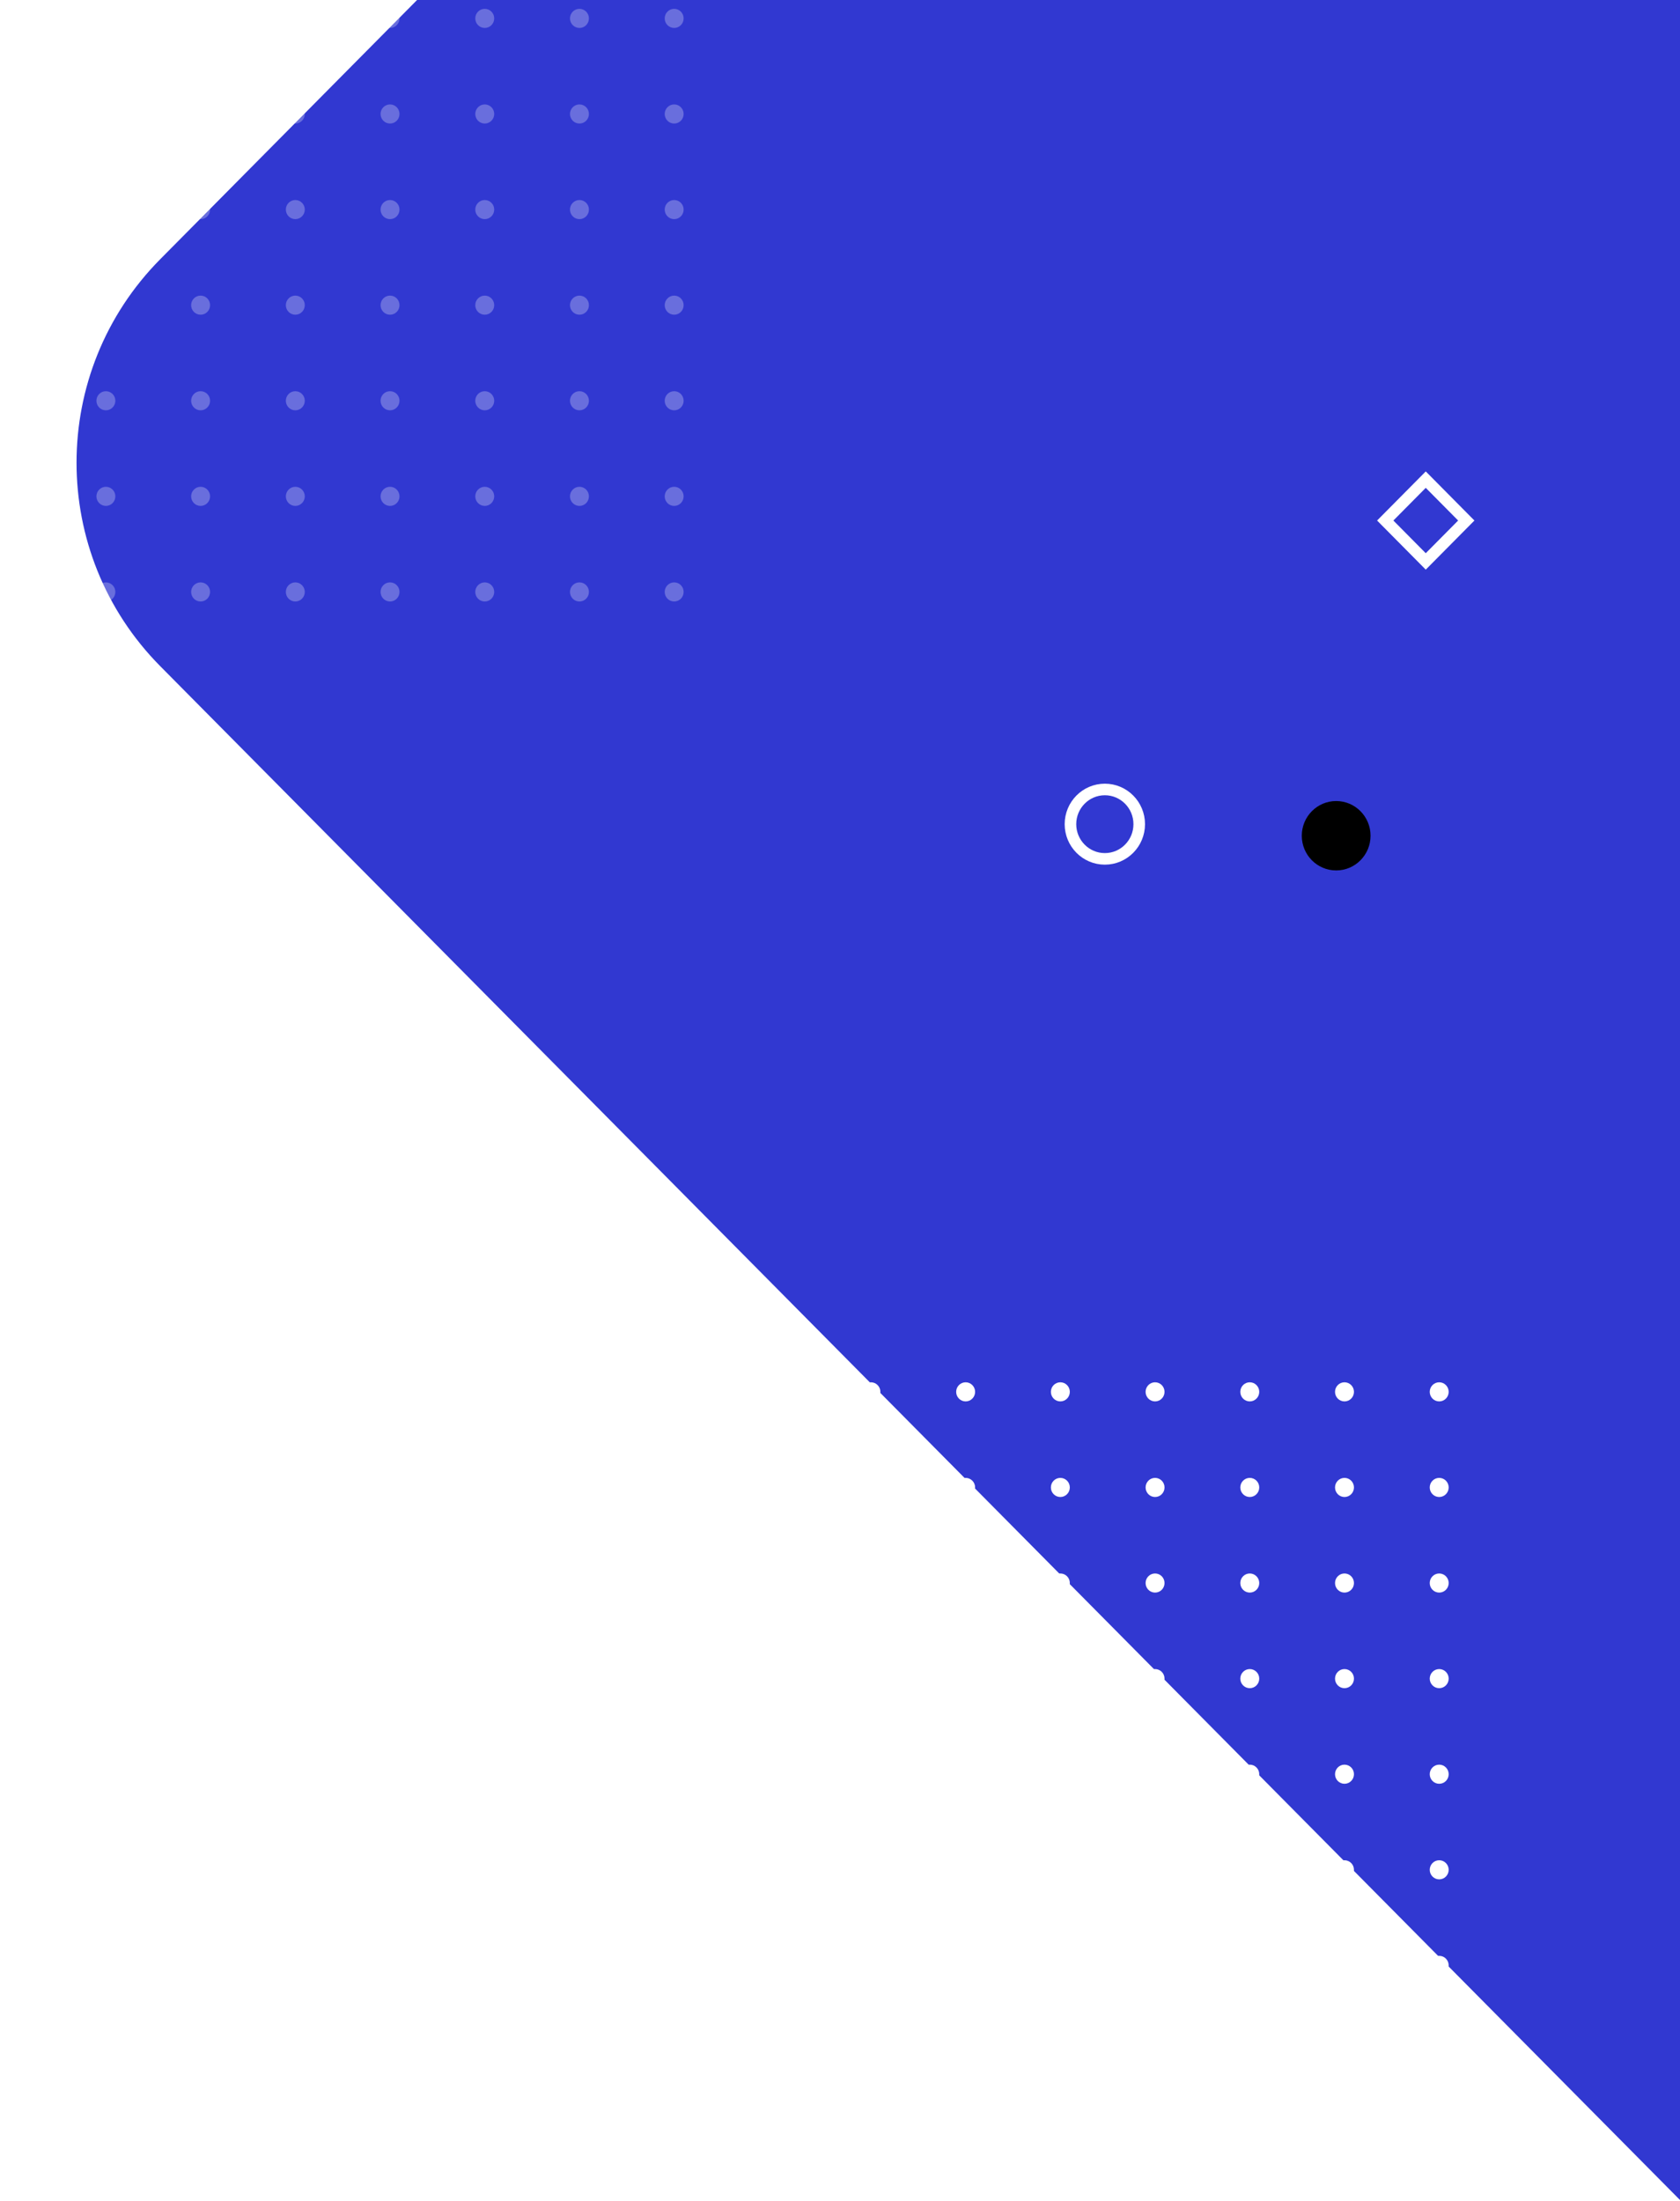 <?xml version="1.0" encoding="UTF-8"?>
<svg width="581px" height="761px" viewBox="0 0 581 761" version="1.1" xmlns="http://www.w3.org/2000/svg" xmlns:xlink="http://www.w3.org/1999/xlink">
    <!-- Generator: Sketch 64 (93537) - https://sketch.com -->
    <title>Main Files</title>
    <desc>Created with Sketch.</desc>
    <defs>
        <ellipse id="path-1" cx="1081.091" cy="826" rx="11.891" ry="12"></ellipse>
        <filter x="-428.9%" y="-583.3%" width="1294.2%" height="1283.3%" filterUnits="objectBoundingBox" id="filter-2">
            <feMorphology radius="2" operator="dilate" in="SourceAlpha" result="shadowSpreadOuter1"></feMorphology>
            <feOffset dx="40" dy="2" in="shadowSpreadOuter1" result="shadowOffsetOuter1"></feOffset>
            <feMorphology radius="2" operator="erode" in="SourceAlpha" result="shadowInner"></feMorphology>
            <feOffset dx="40" dy="2" in="shadowInner" result="shadowInner"></feOffset>
            <feComposite in="shadowOffsetOuter1" in2="shadowInner" operator="out" result="shadowOffsetOuter1"></feComposite>
            <feGaussianBlur stdDeviation="40" in="shadowOffsetOuter1" result="shadowBlurOuter1"></feGaussianBlur>
            <feColorMatrix values="0 0 0 0 0   0 0 0 0 0   0 0 0 0 0  0 0 0 0.5 0" type="matrix" in="shadowBlurOuter1"></feColorMatrix>
        </filter>
    </defs>
    <g id="Main-Files" stroke="none" stroke-width="1" fill="none" fill-rule="evenodd">
        <g id="02_Index_Portfolio" transform="translate(-699, 0)">
            <g id="01_Hero" transform="translate(0, -541)">
                <g id="Background">
                    <rect id="Rectangle1" fill="#FFFFFF" x="0" y="616" width="1268.375" height="725"></rect>
                    <path d="M986.953,210.044 L1772.451,206.46 C1827.679,206.208 1872.654,250.775 1872.906,306.003 C1872.908,306.307 1872.908,306.611 1872.906,306.915 L1869.323,1092.414 C1869.073,1147.285 1824.652,1191.706 1769.78,1191.956 L984.282,1195.54 C929.054,1195.792 884.079,1151.225 883.827,1095.997 C883.826,1095.693 883.826,1095.389 883.827,1095.084 L887.41,309.586 C887.661,254.715 932.081,210.294 986.953,210.044 Z" id="Rectangle" fill="#3138D1" transform="translate(1378.367, 701) rotate(-45) translate(-1378.367, -701) "></path>
                    <g id="Ornament/Dotted/black" transform="translate(964.163, 1019)" fill="#FFFFFF">
                        <g>
                            <path d="M6.551,3.306 C6.551,5.131 5.084,6.611 3.276,6.611 C1.467,6.611 0,5.131 0,3.306 C0,1.48 1.467,0 3.276,0 C5.084,0 6.551,1.48 6.551,3.306" id="Fill-1"></path>
                            <path d="M39.306,3.306 C39.306,5.131 37.84,6.611 36.031,6.611 C34.222,6.611 32.755,5.131 32.755,3.306 C32.755,1.48 34.222,0 36.031,0 C37.84,0 39.306,1.48 39.306,3.306" id="Fill-3"></path>
                            <path d="M72.062,3.306 C72.062,5.131 70.595,6.611 68.786,6.611 C66.977,6.611 65.511,5.131 65.511,3.306 C65.511,1.48 66.977,0 68.786,0 C70.595,0 72.062,1.48 72.062,3.306" id="Fill-5"></path>
                            <path d="M104.817,3.306 C104.817,5.131 103.35,6.611 101.542,6.611 C99.733,6.611 98.266,5.131 98.266,3.306 C98.266,1.48 99.733,0 101.542,0 C103.35,0 104.817,1.48 104.817,3.306" id="Fill-7"></path>
                            <path d="M137.572,3.306 C137.572,5.131 136.106,6.611 134.297,6.611 C132.488,6.611 131.021,5.131 131.021,3.306 C131.021,1.48 132.488,0 134.297,0 C136.106,0 137.572,1.48 137.572,3.306" id="Fill-9"></path>
                            <path d="M170.328,3.306 C170.328,5.131 168.861,6.611 167.052,6.611 C165.243,6.611 163.777,5.131 163.777,3.306 C163.777,1.48 165.243,0 167.052,0 C168.861,0 170.328,1.48 170.328,3.306" id="Fill-11"></path>
                            <path d="M203.083,3.306 C203.083,5.131 201.616,6.611 199.808,6.611 C197.999,6.611 196.532,5.131 196.532,3.306 C196.532,1.48 197.999,0 199.808,0 C201.616,0 203.083,1.48 203.083,3.306" id="Fill-13"></path>
                            <path d="M235.838,3.306 C235.838,5.131 234.372,6.611 232.563,6.611 C230.754,6.611 229.287,5.131 229.287,3.306 C229.287,1.48 230.754,0 232.563,0 C234.372,0 235.838,1.48 235.838,3.306" id="Fill-15"></path>
                            <path d="M6.551,36.361 C6.551,38.187 5.084,39.667 3.276,39.667 C1.467,39.667 0,38.187 0,36.361 C0,34.536 1.467,33.056 3.276,33.056 C5.084,33.056 6.551,34.536 6.551,36.361" id="Fill-17"></path>
                            <path d="M39.306,36.361 C39.306,38.187 37.84,39.667 36.031,39.667 C34.222,39.667 32.755,38.187 32.755,36.361 C32.755,34.536 34.222,33.056 36.031,33.056 C37.84,33.056 39.306,34.536 39.306,36.361" id="Fill-19"></path>
                            <path d="M72.062,36.361 C72.062,38.187 70.595,39.667 68.786,39.667 C66.977,39.667 65.511,38.187 65.511,36.361 C65.511,34.536 66.977,33.056 68.786,33.056 C70.595,33.056 72.062,34.536 72.062,36.361" id="Fill-21"></path>
                            <path d="M104.817,36.361 C104.817,38.187 103.35,39.667 101.542,39.667 C99.733,39.667 98.266,38.187 98.266,36.361 C98.266,34.536 99.733,33.056 101.542,33.056 C103.35,33.056 104.817,34.536 104.817,36.361" id="Fill-23"></path>
                            <path d="M137.572,36.361 C137.572,38.187 136.106,39.667 134.297,39.667 C132.488,39.667 131.021,38.187 131.021,36.361 C131.021,34.536 132.488,33.056 134.297,33.056 C136.106,33.056 137.572,34.536 137.572,36.361" id="Fill-25"></path>
                            <path d="M170.328,36.361 C170.328,38.187 168.861,39.667 167.052,39.667 C165.243,39.667 163.777,38.187 163.777,36.361 C163.777,34.536 165.243,33.056 167.052,33.056 C168.861,33.056 170.328,34.536 170.328,36.361" id="Fill-27"></path>
                            <path d="M203.083,36.361 C203.083,38.187 201.616,39.667 199.808,39.667 C197.999,39.667 196.532,38.187 196.532,36.361 C196.532,34.536 197.999,33.056 199.808,33.056 C201.616,33.056 203.083,34.536 203.083,36.361" id="Fill-29"></path>
                            <path d="M235.838,36.361 C235.838,38.187 234.372,39.667 232.563,39.667 C230.754,39.667 229.287,38.187 229.287,36.361 C229.287,34.536 230.754,33.056 232.563,33.056 C234.372,33.056 235.838,34.536 235.838,36.361" id="Fill-31"></path>
                            <path d="M6.551,69.417 C6.551,71.242 5.084,72.722 3.276,72.722 C1.467,72.722 0,71.242 0,69.417 C0,67.591 1.467,66.111 3.276,66.111 C5.084,66.111 6.551,67.591 6.551,69.417" id="Fill-33"></path>
                            <path d="M39.306,69.417 C39.306,71.242 37.84,72.722 36.031,72.722 C34.222,72.722 32.755,71.242 32.755,69.417 C32.755,67.591 34.222,66.111 36.031,66.111 C37.84,66.111 39.306,67.591 39.306,69.417" id="Fill-35"></path>
                            <path d="M72.062,69.417 C72.062,71.242 70.595,72.722 68.786,72.722 C66.977,72.722 65.511,71.242 65.511,69.417 C65.511,67.591 66.977,66.111 68.786,66.111 C70.595,66.111 72.062,67.591 72.062,69.417" id="Fill-37"></path>
                            <path d="M104.817,69.417 C104.817,71.242 103.35,72.722 101.542,72.722 C99.733,72.722 98.266,71.242 98.266,69.417 C98.266,67.591 99.733,66.111 101.542,66.111 C103.35,66.111 104.817,67.591 104.817,69.417" id="Fill-39"></path>
                            <path d="M137.572,69.417 C137.572,71.242 136.106,72.722 134.297,72.722 C132.488,72.722 131.021,71.242 131.021,69.417 C131.021,67.591 132.488,66.111 134.297,66.111 C136.106,66.111 137.572,67.591 137.572,69.417" id="Fill-41"></path>
                            <path d="M170.328,69.417 C170.328,71.242 168.861,72.722 167.052,72.722 C165.243,72.722 163.777,71.242 163.777,69.417 C163.777,67.591 165.243,66.111 167.052,66.111 C168.861,66.111 170.328,67.591 170.328,69.417" id="Fill-43"></path>
                            <path d="M203.083,69.417 C203.083,71.242 201.616,72.722 199.808,72.722 C197.999,72.722 196.532,71.242 196.532,69.417 C196.532,67.591 197.999,66.111 199.808,66.111 C201.616,66.111 203.083,67.591 203.083,69.417" id="Fill-45"></path>
                            <path d="M235.838,69.417 C235.838,71.242 234.372,72.722 232.563,72.722 C230.754,72.722 229.287,71.242 229.287,69.417 C229.287,67.591 230.754,66.111 232.563,66.111 C234.372,66.111 235.838,67.591 235.838,69.417" id="Fill-47"></path>
                            <path d="M6.551,102.472 C6.551,104.298 5.084,105.778 3.276,105.778 C1.467,105.778 0,104.298 0,102.472 C0,100.647 1.467,99.167 3.276,99.167 C5.084,99.167 6.551,100.647 6.551,102.472" id="Fill-49"></path>
                            <path d="M39.306,102.472 C39.306,104.298 37.84,105.778 36.031,105.778 C34.222,105.778 32.755,104.298 32.755,102.472 C32.755,100.647 34.222,99.167 36.031,99.167 C37.84,99.167 39.306,100.647 39.306,102.472" id="Fill-51"></path>
                            <path d="M72.062,102.472 C72.062,104.298 70.595,105.778 68.786,105.778 C66.977,105.778 65.511,104.298 65.511,102.472 C65.511,100.647 66.977,99.167 68.786,99.167 C70.595,99.167 72.062,100.647 72.062,102.472" id="Fill-53"></path>
                            <path d="M104.817,102.472 C104.817,104.298 103.35,105.778 101.542,105.778 C99.733,105.778 98.266,104.298 98.266,102.472 C98.266,100.647 99.733,99.167 101.542,99.167 C103.35,99.167 104.817,100.647 104.817,102.472" id="Fill-55"></path>
                            <path d="M137.572,102.472 C137.572,104.298 136.106,105.778 134.297,105.778 C132.488,105.778 131.021,104.298 131.021,102.472 C131.021,100.647 132.488,99.167 134.297,99.167 C136.106,99.167 137.572,100.647 137.572,102.472" id="Fill-57"></path>
                            <path d="M170.328,102.472 C170.328,104.298 168.861,105.778 167.052,105.778 C165.243,105.778 163.777,104.298 163.777,102.472 C163.777,100.647 165.243,99.167 167.052,99.167 C168.861,99.167 170.328,100.647 170.328,102.472" id="Fill-59"></path>
                            <path d="M203.083,102.472 C203.083,104.298 201.616,105.778 199.808,105.778 C197.999,105.778 196.532,104.298 196.532,102.472 C196.532,100.647 197.999,99.167 199.808,99.167 C201.616,99.167 203.083,100.647 203.083,102.472" id="Fill-61"></path>
                            <path d="M235.838,102.472 C235.838,104.298 234.372,105.778 232.563,105.778 C230.754,105.778 229.287,104.298 229.287,102.472 C229.287,100.647 230.754,99.167 232.563,99.167 C234.372,99.167 235.838,100.647 235.838,102.472" id="Fill-63"></path>
                            <path d="M6.551,135.528 C6.551,137.353 5.084,138.833 3.276,138.833 C1.467,138.833 0,137.353 0,135.528 C0,133.702 1.467,132.222 3.276,132.222 C5.084,132.222 6.551,133.702 6.551,135.528" id="Fill-65"></path>
                            <path d="M39.306,135.528 C39.306,137.353 37.84,138.833 36.031,138.833 C34.222,138.833 32.755,137.353 32.755,135.528 C32.755,133.702 34.222,132.222 36.031,132.222 C37.84,132.222 39.306,133.702 39.306,135.528" id="Fill-67"></path>
                            <path d="M72.062,135.528 C72.062,137.353 70.595,138.833 68.786,138.833 C66.977,138.833 65.511,137.353 65.511,135.528 C65.511,133.702 66.977,132.222 68.786,132.222 C70.595,132.222 72.062,133.702 72.062,135.528" id="Fill-69"></path>
                            <path d="M104.817,135.528 C104.817,137.353 103.35,138.833 101.542,138.833 C99.733,138.833 98.266,137.353 98.266,135.528 C98.266,133.702 99.733,132.222 101.542,132.222 C103.35,132.222 104.817,133.702 104.817,135.528" id="Fill-71"></path>
                            <path d="M137.572,135.528 C137.572,137.353 136.106,138.833 134.297,138.833 C132.488,138.833 131.021,137.353 131.021,135.528 C131.021,133.702 132.488,132.222 134.297,132.222 C136.106,132.222 137.572,133.702 137.572,135.528" id="Fill-73"></path>
                            <path d="M170.328,135.528 C170.328,137.353 168.861,138.833 167.052,138.833 C165.243,138.833 163.777,137.353 163.777,135.528 C163.777,133.702 165.243,132.222 167.052,132.222 C168.861,132.222 170.328,133.702 170.328,135.528" id="Fill-75"></path>
                            <path d="M203.083,135.528 C203.083,137.353 201.616,138.833 199.808,138.833 C197.999,138.833 196.532,137.353 196.532,135.528 C196.532,133.702 197.999,132.222 199.808,132.222 C201.616,132.222 203.083,133.702 203.083,135.528" id="Fill-77"></path>
                            <path d="M235.838,135.528 C235.838,137.353 234.372,138.833 232.563,138.833 C230.754,138.833 229.287,137.353 229.287,135.528 C229.287,133.702 230.754,132.222 232.563,132.222 C234.372,132.222 235.838,133.702 235.838,135.528" id="Fill-79"></path>
                            <path d="M6.551,168.583 C6.551,170.409 5.084,171.889 3.276,171.889 C1.467,171.889 0,170.409 0,168.583 C0,166.758 1.467,165.278 3.276,165.278 C5.084,165.278 6.551,166.758 6.551,168.583" id="Fill-81"></path>
                            <path d="M39.306,168.583 C39.306,170.409 37.84,171.889 36.031,171.889 C34.222,171.889 32.755,170.409 32.755,168.583 C32.755,166.758 34.222,165.278 36.031,165.278 C37.84,165.278 39.306,166.758 39.306,168.583" id="Fill-83"></path>
                            <path d="M72.062,168.583 C72.062,170.409 70.595,171.889 68.786,171.889 C66.977,171.889 65.511,170.409 65.511,168.583 C65.511,166.758 66.977,165.278 68.786,165.278 C70.595,165.278 72.062,166.758 72.062,168.583" id="Fill-85"></path>
                            <path d="M104.817,168.583 C104.817,170.409 103.35,171.889 101.542,171.889 C99.733,171.889 98.266,170.409 98.266,168.583 C98.266,166.758 99.733,165.278 101.542,165.278 C103.35,165.278 104.817,166.758 104.817,168.583" id="Fill-87"></path>
                            <path d="M137.572,168.583 C137.572,170.409 136.106,171.889 134.297,171.889 C132.488,171.889 131.021,170.409 131.021,168.583 C131.021,166.758 132.488,165.278 134.297,165.278 C136.106,165.278 137.572,166.758 137.572,168.583" id="Fill-89"></path>
                            <path d="M170.328,168.583 C170.328,170.409 168.861,171.889 167.052,171.889 C165.243,171.889 163.777,170.409 163.777,168.583 C163.777,166.758 165.243,165.278 167.052,165.278 C168.861,165.278 170.328,166.758 170.328,168.583" id="Fill-91"></path>
                            <path d="M203.083,168.583 C203.083,170.409 201.616,171.889 199.808,171.889 C197.999,171.889 196.532,170.409 196.532,168.583 C196.532,166.758 197.999,165.278 199.808,165.278 C201.616,165.278 203.083,166.758 203.083,168.583" id="Fill-93"></path>
                            <path d="M235.838,168.583 C235.838,170.409 234.372,171.889 232.563,171.889 C230.754,171.889 229.287,170.409 229.287,168.583 C229.287,166.758 230.754,165.278 232.563,165.278 C234.372,165.278 235.838,166.758 235.838,168.583" id="Fill-95"></path>
                            <path d="M6.551,201.639 C6.551,203.464 5.084,204.944 3.276,204.944 C1.467,204.944 0,203.464 0,201.639 C0,199.813 1.467,198.333 3.276,198.333 C5.084,198.333 6.551,199.813 6.551,201.639" id="Fill-97"></path>
                            <path d="M39.306,201.639 C39.306,203.464 37.84,204.944 36.031,204.944 C34.222,204.944 32.755,203.464 32.755,201.639 C32.755,199.813 34.222,198.333 36.031,198.333 C37.84,198.333 39.306,199.813 39.306,201.639" id="Fill-99"></path>
                            <path d="M72.062,201.639 C72.062,203.464 70.595,204.944 68.786,204.944 C66.977,204.944 65.511,203.464 65.511,201.639 C65.511,199.813 66.977,198.333 68.786,198.333 C70.595,198.333 72.062,199.813 72.062,201.639" id="Fill-101"></path>
                            <path d="M104.817,201.639 C104.817,203.464 103.35,204.944 101.542,204.944 C99.733,204.944 98.266,203.464 98.266,201.639 C98.266,199.813 99.733,198.333 101.542,198.333 C103.35,198.333 104.817,199.813 104.817,201.639" id="Fill-103"></path>
                            <path d="M137.572,201.639 C137.572,203.464 136.106,204.944 134.297,204.944 C132.488,204.944 131.021,203.464 131.021,201.639 C131.021,199.813 132.488,198.333 134.297,198.333 C136.106,198.333 137.572,199.813 137.572,201.639" id="Fill-105"></path>
                            <path d="M170.328,201.639 C170.328,203.464 168.861,204.944 167.052,204.944 C165.243,204.944 163.777,203.464 163.777,201.639 C163.777,199.813 165.243,198.333 167.052,198.333 C168.861,198.333 170.328,199.813 170.328,201.639" id="Fill-107"></path>
                            <path d="M203.083,201.639 C203.083,203.464 201.616,204.944 199.808,204.944 C197.999,204.944 196.532,203.464 196.532,201.639 C196.532,199.813 197.999,198.333 199.808,198.333 C201.616,198.333 203.083,199.813 203.083,201.639" id="Fill-109"></path>
                            <path d="M235.838,201.639 C235.838,203.464 234.372,204.944 232.563,204.944 C230.754,204.944 229.287,203.464 229.287,201.639 C229.287,199.813 230.754,198.333 232.563,198.333 C234.372,198.333 235.838,199.813 235.838,201.639" id="Fill-111"></path>
                            <path d="M6.551,234.694 C6.551,236.52 5.084,238 3.276,238 C1.467,238 0,236.52 0,234.694 C0,232.869 1.467,231.389 3.276,231.389 C5.084,231.389 6.551,232.869 6.551,234.694" id="Fill-113"></path>
                            <path d="M39.306,234.694 C39.306,236.52 37.84,238 36.031,238 C34.222,238 32.755,236.52 32.755,234.694 C32.755,232.869 34.222,231.389 36.031,231.389 C37.84,231.389 39.306,232.869 39.306,234.694" id="Fill-115"></path>
                            <path d="M72.062,234.694 C72.062,236.52 70.595,238 68.786,238 C66.977,238 65.511,236.52 65.511,234.694 C65.511,232.869 66.977,231.389 68.786,231.389 C70.595,231.389 72.062,232.869 72.062,234.694" id="Fill-117"></path>
                            <path d="M104.817,234.694 C104.817,236.52 103.35,238 101.542,238 C99.733,238 98.266,236.52 98.266,234.694 C98.266,232.869 99.733,231.389 101.542,231.389 C103.35,231.389 104.817,232.869 104.817,234.694" id="Fill-119"></path>
                            <path d="M137.572,234.694 C137.572,236.52 136.106,238 134.297,238 C132.488,238 131.021,236.52 131.021,234.694 C131.021,232.869 132.488,231.389 134.297,231.389 C136.106,231.389 137.572,232.869 137.572,234.694" id="Fill-121"></path>
                            <path d="M170.328,234.694 C170.328,236.52 168.861,238 167.052,238 C165.243,238 163.777,236.52 163.777,234.694 C163.777,232.869 165.243,231.389 167.052,231.389 C168.861,231.389 170.328,232.869 170.328,234.694" id="Fill-123"></path>
                            <path d="M203.083,234.694 C203.083,236.52 201.616,238 199.808,238 C197.999,238 196.532,236.52 196.532,234.694 C196.532,232.869 197.999,231.389 199.808,231.389 C201.616,231.389 203.083,232.869 203.083,234.694" id="Fill-125"></path>
                            <path d="M235.838,234.694 C235.838,236.52 234.372,238 232.563,238 C230.754,238 229.287,236.52 229.287,234.694 C229.287,232.869 230.754,231.389 232.563,231.389 C234.372,231.389 235.838,232.869 235.838,234.694" id="Fill-127"></path>
                        </g>
                    </g>
                    <g id="Oval">
                        <use fill="black" fill-opacity="1" filter="url(#filter-2)" xlink:href="#path-1"></use>
                        <use stroke="#FFFFFF" stroke-width="4" xlink:href="#path-1"></use>
                    </g>
                    <g id="Ornament/Dotted/white" opacity="0.27" transform="translate(699.588, 511)" fill="#FFFFFF">
                        <g>
                            <path d="M6.551,3.306 C6.551,5.131 5.084,6.611 3.276,6.611 C1.467,6.611 0,5.131 0,3.306 C0,1.48 1.467,0 3.276,0 C5.084,0 6.551,1.48 6.551,3.306" id="Fill-1"></path>
                            <path d="M39.306,3.306 C39.306,5.131 37.84,6.611 36.031,6.611 C34.222,6.611 32.755,5.131 32.755,3.306 C32.755,1.48 34.222,0 36.031,0 C37.84,0 39.306,1.48 39.306,3.306" id="Fill-3"></path>
                            <path d="M72.062,3.306 C72.062,5.131 70.595,6.611 68.786,6.611 C66.977,6.611 65.511,5.131 65.511,3.306 C65.511,1.48 66.977,0 68.786,0 C70.595,0 72.062,1.48 72.062,3.306" id="Fill-5"></path>
                            <path d="M104.817,3.306 C104.817,5.131 103.35,6.611 101.542,6.611 C99.733,6.611 98.266,5.131 98.266,3.306 C98.266,1.48 99.733,0 101.542,0 C103.35,0 104.817,1.48 104.817,3.306" id="Fill-7"></path>
                            <path d="M137.572,3.306 C137.572,5.131 136.106,6.611 134.297,6.611 C132.488,6.611 131.021,5.131 131.021,3.306 C131.021,1.48 132.488,0 134.297,0 C136.106,0 137.572,1.48 137.572,3.306" id="Fill-9"></path>
                            <path d="M170.328,3.306 C170.328,5.131 168.861,6.611 167.052,6.611 C165.243,6.611 163.777,5.131 163.777,3.306 C163.777,1.48 165.243,0 167.052,0 C168.861,0 170.328,1.48 170.328,3.306" id="Fill-11"></path>
                            <path d="M203.083,3.306 C203.083,5.131 201.616,6.611 199.808,6.611 C197.999,6.611 196.532,5.131 196.532,3.306 C196.532,1.48 197.999,0 199.808,0 C201.616,0 203.083,1.48 203.083,3.306" id="Fill-13"></path>
                            <path d="M235.838,3.306 C235.838,5.131 234.372,6.611 232.563,6.611 C230.754,6.611 229.287,5.131 229.287,3.306 C229.287,1.48 230.754,0 232.563,0 C234.372,0 235.838,1.48 235.838,3.306" id="Fill-15"></path>
                            <path d="M6.551,36.361 C6.551,38.187 5.084,39.667 3.276,39.667 C1.467,39.667 0,38.187 0,36.361 C0,34.536 1.467,33.056 3.276,33.056 C5.084,33.056 6.551,34.536 6.551,36.361" id="Fill-17"></path>
                            <path d="M39.306,36.361 C39.306,38.187 37.84,39.667 36.031,39.667 C34.222,39.667 32.755,38.187 32.755,36.361 C32.755,34.536 34.222,33.056 36.031,33.056 C37.84,33.056 39.306,34.536 39.306,36.361" id="Fill-19"></path>
                            <path d="M72.062,36.361 C72.062,38.187 70.595,39.667 68.786,39.667 C66.977,39.667 65.511,38.187 65.511,36.361 C65.511,34.536 66.977,33.056 68.786,33.056 C70.595,33.056 72.062,34.536 72.062,36.361" id="Fill-21"></path>
                            <path d="M104.817,36.361 C104.817,38.187 103.35,39.667 101.542,39.667 C99.733,39.667 98.266,38.187 98.266,36.361 C98.266,34.536 99.733,33.056 101.542,33.056 C103.35,33.056 104.817,34.536 104.817,36.361" id="Fill-23"></path>
                            <path d="M137.572,36.361 C137.572,38.187 136.106,39.667 134.297,39.667 C132.488,39.667 131.021,38.187 131.021,36.361 C131.021,34.536 132.488,33.056 134.297,33.056 C136.106,33.056 137.572,34.536 137.572,36.361" id="Fill-25"></path>
                            <path d="M170.328,36.361 C170.328,38.187 168.861,39.667 167.052,39.667 C165.243,39.667 163.777,38.187 163.777,36.361 C163.777,34.536 165.243,33.056 167.052,33.056 C168.861,33.056 170.328,34.536 170.328,36.361" id="Fill-27"></path>
                            <path d="M203.083,36.361 C203.083,38.187 201.616,39.667 199.808,39.667 C197.999,39.667 196.532,38.187 196.532,36.361 C196.532,34.536 197.999,33.056 199.808,33.056 C201.616,33.056 203.083,34.536 203.083,36.361" id="Fill-29"></path>
                            <path d="M235.838,36.361 C235.838,38.187 234.372,39.667 232.563,39.667 C230.754,39.667 229.287,38.187 229.287,36.361 C229.287,34.536 230.754,33.056 232.563,33.056 C234.372,33.056 235.838,34.536 235.838,36.361" id="Fill-31"></path>
                            <path d="M6.551,69.417 C6.551,71.242 5.084,72.722 3.276,72.722 C1.467,72.722 0,71.242 0,69.417 C0,67.591 1.467,66.111 3.276,66.111 C5.084,66.111 6.551,67.591 6.551,69.417" id="Fill-33"></path>
                            <path d="M39.306,69.417 C39.306,71.242 37.84,72.722 36.031,72.722 C34.222,72.722 32.755,71.242 32.755,69.417 C32.755,67.591 34.222,66.111 36.031,66.111 C37.84,66.111 39.306,67.591 39.306,69.417" id="Fill-35"></path>
                            <path d="M72.062,69.417 C72.062,71.242 70.595,72.722 68.786,72.722 C66.977,72.722 65.511,71.242 65.511,69.417 C65.511,67.591 66.977,66.111 68.786,66.111 C70.595,66.111 72.062,67.591 72.062,69.417" id="Fill-37"></path>
                            <path d="M104.817,69.417 C104.817,71.242 103.35,72.722 101.542,72.722 C99.733,72.722 98.266,71.242 98.266,69.417 C98.266,67.591 99.733,66.111 101.542,66.111 C103.35,66.111 104.817,67.591 104.817,69.417" id="Fill-39"></path>
                            <path d="M137.572,69.417 C137.572,71.242 136.106,72.722 134.297,72.722 C132.488,72.722 131.021,71.242 131.021,69.417 C131.021,67.591 132.488,66.111 134.297,66.111 C136.106,66.111 137.572,67.591 137.572,69.417" id="Fill-41"></path>
                            <path d="M170.328,69.417 C170.328,71.242 168.861,72.722 167.052,72.722 C165.243,72.722 163.777,71.242 163.777,69.417 C163.777,67.591 165.243,66.111 167.052,66.111 C168.861,66.111 170.328,67.591 170.328,69.417" id="Fill-43"></path>
                            <path d="M203.083,69.417 C203.083,71.242 201.616,72.722 199.808,72.722 C197.999,72.722 196.532,71.242 196.532,69.417 C196.532,67.591 197.999,66.111 199.808,66.111 C201.616,66.111 203.083,67.591 203.083,69.417" id="Fill-45"></path>
                            <path d="M235.838,69.417 C235.838,71.242 234.372,72.722 232.563,72.722 C230.754,72.722 229.287,71.242 229.287,69.417 C229.287,67.591 230.754,66.111 232.563,66.111 C234.372,66.111 235.838,67.591 235.838,69.417" id="Fill-47"></path>
                            <path d="M6.551,102.472 C6.551,104.298 5.084,105.778 3.276,105.778 C1.467,105.778 0,104.298 0,102.472 C0,100.647 1.467,99.167 3.276,99.167 C5.084,99.167 6.551,100.647 6.551,102.472" id="Fill-49"></path>
                            <path d="M39.306,102.472 C39.306,104.298 37.84,105.778 36.031,105.778 C34.222,105.778 32.755,104.298 32.755,102.472 C32.755,100.647 34.222,99.167 36.031,99.167 C37.84,99.167 39.306,100.647 39.306,102.472" id="Fill-51"></path>
                            <path d="M72.062,102.472 C72.062,104.298 70.595,105.778 68.786,105.778 C66.977,105.778 65.511,104.298 65.511,102.472 C65.511,100.647 66.977,99.167 68.786,99.167 C70.595,99.167 72.062,100.647 72.062,102.472" id="Fill-53"></path>
                            <path d="M104.817,102.472 C104.817,104.298 103.35,105.778 101.542,105.778 C99.733,105.778 98.266,104.298 98.266,102.472 C98.266,100.647 99.733,99.167 101.542,99.167 C103.35,99.167 104.817,100.647 104.817,102.472" id="Fill-55"></path>
                            <path d="M137.572,102.472 C137.572,104.298 136.106,105.778 134.297,105.778 C132.488,105.778 131.021,104.298 131.021,102.472 C131.021,100.647 132.488,99.167 134.297,99.167 C136.106,99.167 137.572,100.647 137.572,102.472" id="Fill-57"></path>
                            <path d="M170.328,102.472 C170.328,104.298 168.861,105.778 167.052,105.778 C165.243,105.778 163.777,104.298 163.777,102.472 C163.777,100.647 165.243,99.167 167.052,99.167 C168.861,99.167 170.328,100.647 170.328,102.472" id="Fill-59"></path>
                            <path d="M203.083,102.472 C203.083,104.298 201.616,105.778 199.808,105.778 C197.999,105.778 196.532,104.298 196.532,102.472 C196.532,100.647 197.999,99.167 199.808,99.167 C201.616,99.167 203.083,100.647 203.083,102.472" id="Fill-61"></path>
                            <path d="M235.838,102.472 C235.838,104.298 234.372,105.778 232.563,105.778 C230.754,105.778 229.287,104.298 229.287,102.472 C229.287,100.647 230.754,99.167 232.563,99.167 C234.372,99.167 235.838,100.647 235.838,102.472" id="Fill-63"></path>
                            <path d="M6.551,135.528 C6.551,137.353 5.084,138.833 3.276,138.833 C1.467,138.833 0,137.353 0,135.528 C0,133.702 1.467,132.222 3.276,132.222 C5.084,132.222 6.551,133.702 6.551,135.528" id="Fill-65"></path>
                            <path d="M39.306,135.528 C39.306,137.353 37.84,138.833 36.031,138.833 C34.222,138.833 32.755,137.353 32.755,135.528 C32.755,133.702 34.222,132.222 36.031,132.222 C37.84,132.222 39.306,133.702 39.306,135.528" id="Fill-67"></path>
                            <path d="M72.062,135.528 C72.062,137.353 70.595,138.833 68.786,138.833 C66.977,138.833 65.511,137.353 65.511,135.528 C65.511,133.702 66.977,132.222 68.786,132.222 C70.595,132.222 72.062,133.702 72.062,135.528" id="Fill-69"></path>
                            <path d="M104.817,135.528 C104.817,137.353 103.35,138.833 101.542,138.833 C99.733,138.833 98.266,137.353 98.266,135.528 C98.266,133.702 99.733,132.222 101.542,132.222 C103.35,132.222 104.817,133.702 104.817,135.528" id="Fill-71"></path>
                            <path d="M137.572,135.528 C137.572,137.353 136.106,138.833 134.297,138.833 C132.488,138.833 131.021,137.353 131.021,135.528 C131.021,133.702 132.488,132.222 134.297,132.222 C136.106,132.222 137.572,133.702 137.572,135.528" id="Fill-73"></path>
                            <path d="M170.328,135.528 C170.328,137.353 168.861,138.833 167.052,138.833 C165.243,138.833 163.777,137.353 163.777,135.528 C163.777,133.702 165.243,132.222 167.052,132.222 C168.861,132.222 170.328,133.702 170.328,135.528" id="Fill-75"></path>
                            <path d="M203.083,135.528 C203.083,137.353 201.616,138.833 199.808,138.833 C197.999,138.833 196.532,137.353 196.532,135.528 C196.532,133.702 197.999,132.222 199.808,132.222 C201.616,132.222 203.083,133.702 203.083,135.528" id="Fill-77"></path>
                            <path d="M235.838,135.528 C235.838,137.353 234.372,138.833 232.563,138.833 C230.754,138.833 229.287,137.353 229.287,135.528 C229.287,133.702 230.754,132.222 232.563,132.222 C234.372,132.222 235.838,133.702 235.838,135.528" id="Fill-79"></path>
                            <path d="M6.551,168.583 C6.551,170.409 5.084,171.889 3.276,171.889 C1.467,171.889 0,170.409 0,168.583 C0,166.758 1.467,165.278 3.276,165.278 C5.084,165.278 6.551,166.758 6.551,168.583" id="Fill-81"></path>
                            <path d="M39.306,168.583 C39.306,170.409 37.84,171.889 36.031,171.889 C34.222,171.889 32.755,170.409 32.755,168.583 C32.755,166.758 34.222,165.278 36.031,165.278 C37.84,165.278 39.306,166.758 39.306,168.583" id="Fill-83"></path>
                            <path d="M72.062,168.583 C72.062,170.409 70.595,171.889 68.786,171.889 C66.977,171.889 65.511,170.409 65.511,168.583 C65.511,166.758 66.977,165.278 68.786,165.278 C70.595,165.278 72.062,166.758 72.062,168.583" id="Fill-85"></path>
                            <path d="M104.817,168.583 C104.817,170.409 103.35,171.889 101.542,171.889 C99.733,171.889 98.266,170.409 98.266,168.583 C98.266,166.758 99.733,165.278 101.542,165.278 C103.35,165.278 104.817,166.758 104.817,168.583" id="Fill-87"></path>
                            <path d="M137.572,168.583 C137.572,170.409 136.106,171.889 134.297,171.889 C132.488,171.889 131.021,170.409 131.021,168.583 C131.021,166.758 132.488,165.278 134.297,165.278 C136.106,165.278 137.572,166.758 137.572,168.583" id="Fill-89"></path>
                            <path d="M170.328,168.583 C170.328,170.409 168.861,171.889 167.052,171.889 C165.243,171.889 163.777,170.409 163.777,168.583 C163.777,166.758 165.243,165.278 167.052,165.278 C168.861,165.278 170.328,166.758 170.328,168.583" id="Fill-91"></path>
                            <path d="M203.083,168.583 C203.083,170.409 201.616,171.889 199.808,171.889 C197.999,171.889 196.532,170.409 196.532,168.583 C196.532,166.758 197.999,165.278 199.808,165.278 C201.616,165.278 203.083,166.758 203.083,168.583" id="Fill-93"></path>
                            <path d="M235.838,168.583 C235.838,170.409 234.372,171.889 232.563,171.889 C230.754,171.889 229.287,170.409 229.287,168.583 C229.287,166.758 230.754,165.278 232.563,165.278 C234.372,165.278 235.838,166.758 235.838,168.583" id="Fill-95"></path>
                            <path d="M6.551,201.639 C6.551,203.464 5.084,204.944 3.276,204.944 C1.467,204.944 0,203.464 0,201.639 C0,199.813 1.467,198.333 3.276,198.333 C5.084,198.333 6.551,199.813 6.551,201.639" id="Fill-97"></path>
                            <path d="M39.306,201.639 C39.306,203.464 37.84,204.944 36.031,204.944 C34.222,204.944 32.755,203.464 32.755,201.639 C32.755,199.813 34.222,198.333 36.031,198.333 C37.84,198.333 39.306,199.813 39.306,201.639" id="Fill-99"></path>
                            <path d="M72.062,201.639 C72.062,203.464 70.595,204.944 68.786,204.944 C66.977,204.944 65.511,203.464 65.511,201.639 C65.511,199.813 66.977,198.333 68.786,198.333 C70.595,198.333 72.062,199.813 72.062,201.639" id="Fill-101"></path>
                            <path d="M104.817,201.639 C104.817,203.464 103.35,204.944 101.542,204.944 C99.733,204.944 98.266,203.464 98.266,201.639 C98.266,199.813 99.733,198.333 101.542,198.333 C103.35,198.333 104.817,199.813 104.817,201.639" id="Fill-103"></path>
                            <path d="M137.572,201.639 C137.572,203.464 136.106,204.944 134.297,204.944 C132.488,204.944 131.021,203.464 131.021,201.639 C131.021,199.813 132.488,198.333 134.297,198.333 C136.106,198.333 137.572,199.813 137.572,201.639" id="Fill-105"></path>
                            <path d="M170.328,201.639 C170.328,203.464 168.861,204.944 167.052,204.944 C165.243,204.944 163.777,203.464 163.777,201.639 C163.777,199.813 165.243,198.333 167.052,198.333 C168.861,198.333 170.328,199.813 170.328,201.639" id="Fill-107"></path>
                            <path d="M203.083,201.639 C203.083,203.464 201.616,204.944 199.808,204.944 C197.999,204.944 196.532,203.464 196.532,201.639 C196.532,199.813 197.999,198.333 199.808,198.333 C201.616,198.333 203.083,199.813 203.083,201.639" id="Fill-109"></path>
                            <path d="M235.838,201.639 C235.838,203.464 234.372,204.944 232.563,204.944 C230.754,204.944 229.287,203.464 229.287,201.639 C229.287,199.813 230.754,198.333 232.563,198.333 C234.372,198.333 235.838,199.813 235.838,201.639" id="Fill-111"></path>
                            <path d="M6.551,234.694 C6.551,236.52 5.084,238 3.276,238 C1.467,238 0,236.52 0,234.694 C0,232.869 1.467,231.389 3.276,231.389 C5.084,231.389 6.551,232.869 6.551,234.694" id="Fill-113"></path>
                            <path d="M39.306,234.694 C39.306,236.52 37.84,238 36.031,238 C34.222,238 32.755,236.52 32.755,234.694 C32.755,232.869 34.222,231.389 36.031,231.389 C37.84,231.389 39.306,232.869 39.306,234.694" id="Fill-115"></path>
                            <path d="M72.062,234.694 C72.062,236.52 70.595,238 68.786,238 C66.977,238 65.511,236.52 65.511,234.694 C65.511,232.869 66.977,231.389 68.786,231.389 C70.595,231.389 72.062,232.869 72.062,234.694" id="Fill-117"></path>
                            <path d="M104.817,234.694 C104.817,236.52 103.35,238 101.542,238 C99.733,238 98.266,236.52 98.266,234.694 C98.266,232.869 99.733,231.389 101.542,231.389 C103.35,231.389 104.817,232.869 104.817,234.694" id="Fill-119"></path>
                            <path d="M137.572,234.694 C137.572,236.52 136.106,238 134.297,238 C132.488,238 131.021,236.52 131.021,234.694 C131.021,232.869 132.488,231.389 134.297,231.389 C136.106,231.389 137.572,232.869 137.572,234.694" id="Fill-121"></path>
                            <path d="M170.328,234.694 C170.328,236.52 168.861,238 167.052,238 C165.243,238 163.777,236.52 163.777,234.694 C163.777,232.869 165.243,231.389 167.052,231.389 C168.861,231.389 170.328,232.869 170.328,234.694" id="Fill-123"></path>
                            <path d="M203.083,234.694 C203.083,236.52 201.616,238 199.808,238 C197.999,238 196.532,236.52 196.532,234.694 C196.532,232.869 197.999,231.389 199.808,231.389 C201.616,231.389 203.083,232.869 203.083,234.694" id="Fill-125"></path>
                            <path d="M235.838,234.694 C235.838,236.52 234.372,238 232.563,238 C230.754,238 229.287,236.52 229.287,234.694 C229.287,232.869 230.754,231.389 232.563,231.389 C234.372,231.389 235.838,232.869 235.838,234.694" id="Fill-127"></path>
                        </g>
                    </g>
                    <polygon id="Rectangle2" stroke="#FFFFFF" stroke-width="4" transform="translate(1192.074, 721) rotate(-315) translate(-1192.074, -721) " points="1182.074 711 1201.983 711.091 1202.074 731 1182.165 730.909"></polygon>
                </g>
            </g>
        </g>
    </g>
</svg>
